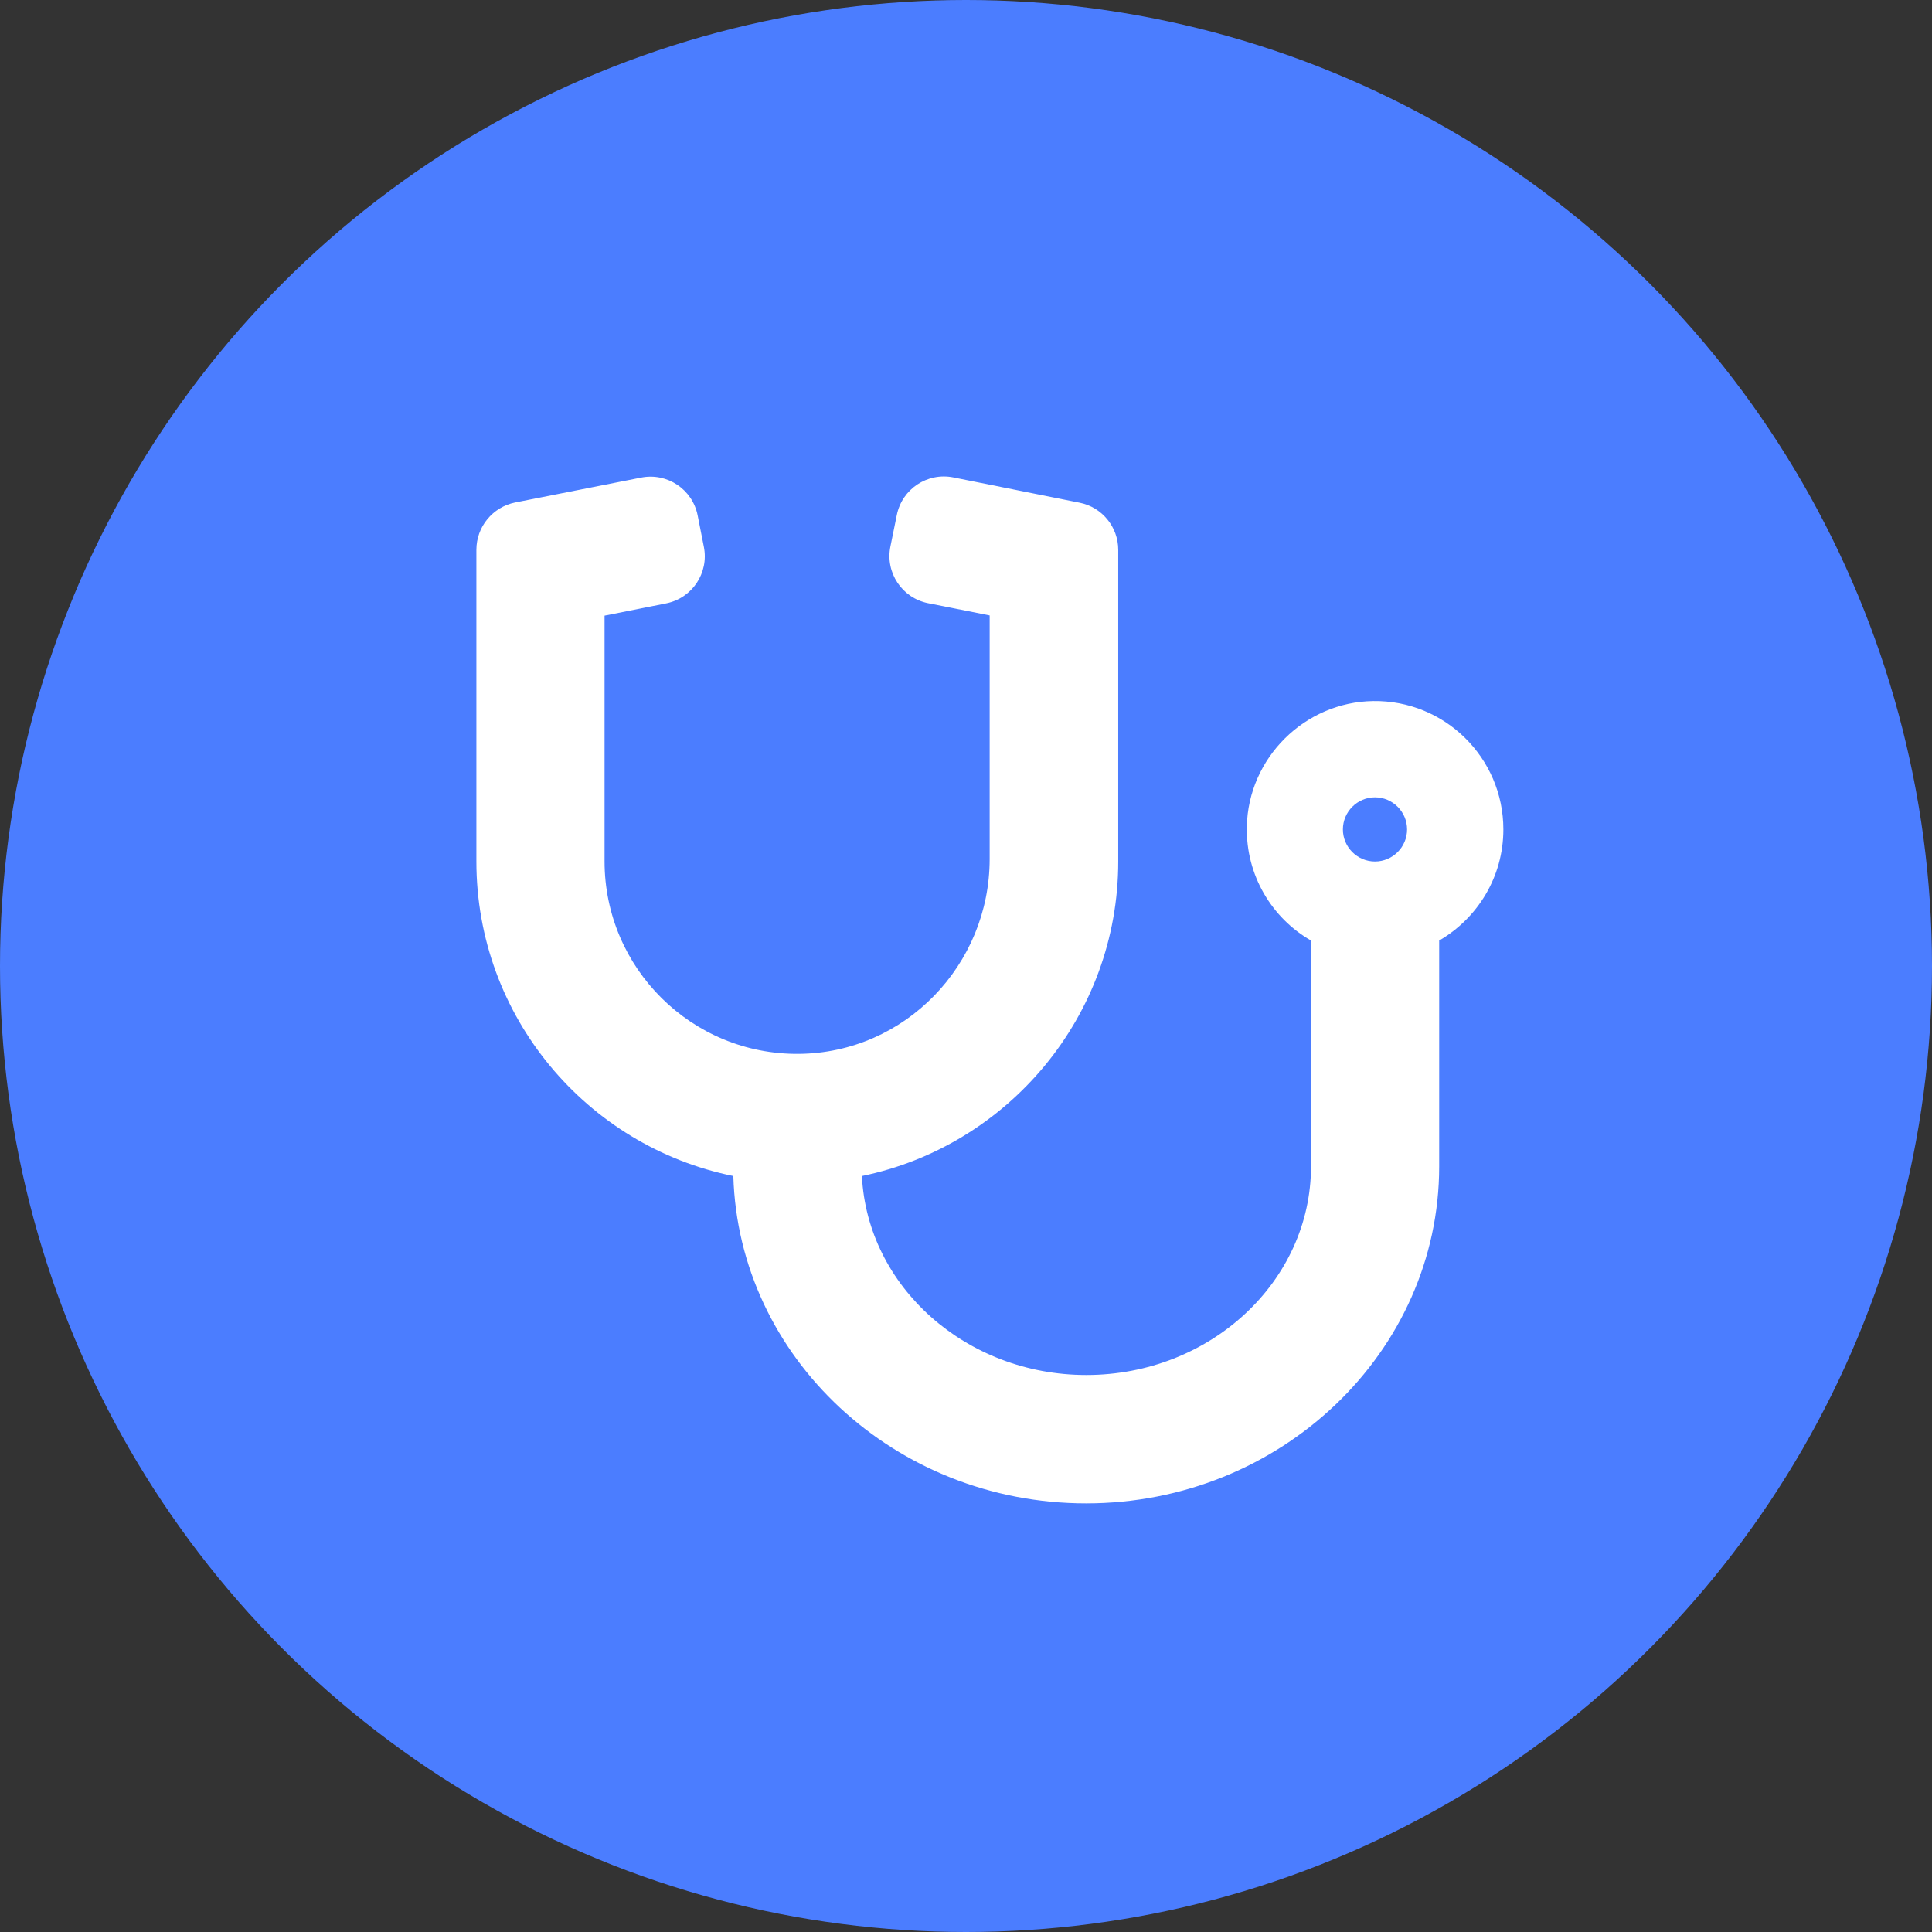 <svg width="73" height="73" viewBox="0 0 73 73" fill="none" xmlns="http://www.w3.org/2000/svg">
<rect x="0" y="0" width="73" height="73" fill="#333333" stroke="none"/>
<circle cx="36.5" cy="36.5" r="36.5" fill="#4B7DFF"/>
<g clip-path="url(#clip0)">
<path d="M51.885 26.489C49.293 26.527 47.164 28.642 47.111 31.234C47.073 33.075 48.058 34.69 49.536 35.538V44.072C49.536 48.415 45.731 51.954 41.047 51.954C36.5 51.954 32.771 48.612 32.567 44.436C38.084 43.299 42.252 38.403 42.252 32.552V20.775C42.252 19.911 41.639 19.16 40.79 18.994L36.023 18.039C35.037 17.842 34.082 18.478 33.885 19.463L33.643 20.653C33.446 21.639 34.082 22.594 35.068 22.791L37.394 23.253V32.454C37.394 36.463 34.196 39.782 30.187 39.82C26.14 39.858 22.843 36.584 22.843 32.545V23.261L25.17 22.798C26.155 22.601 26.792 21.646 26.595 20.661L26.36 19.471C26.163 18.486 25.208 17.849 24.222 18.046L19.463 18.986C18.614 19.16 18 19.903 18 20.775V32.552C18 38.411 22.176 43.314 27.709 44.436C27.906 51.287 33.81 56.805 41.04 56.805C48.391 56.805 54.379 51.09 54.379 44.072V35.538C55.826 34.697 56.804 33.136 56.804 31.34C56.804 28.634 54.591 26.451 51.885 26.489ZM51.953 32.552C51.286 32.552 50.741 32.007 50.741 31.34C50.741 30.673 51.286 30.127 51.953 30.127C52.62 30.127 53.166 30.673 53.166 31.34C53.166 32.007 52.62 32.552 51.953 32.552Z" fill="white"/>
</g>
<defs>
<clipPath id="clip0">
<rect width="38.804" height="38.804" fill="white" transform="translate(18 18)"/>
</clipPath>
</defs>
</svg>
